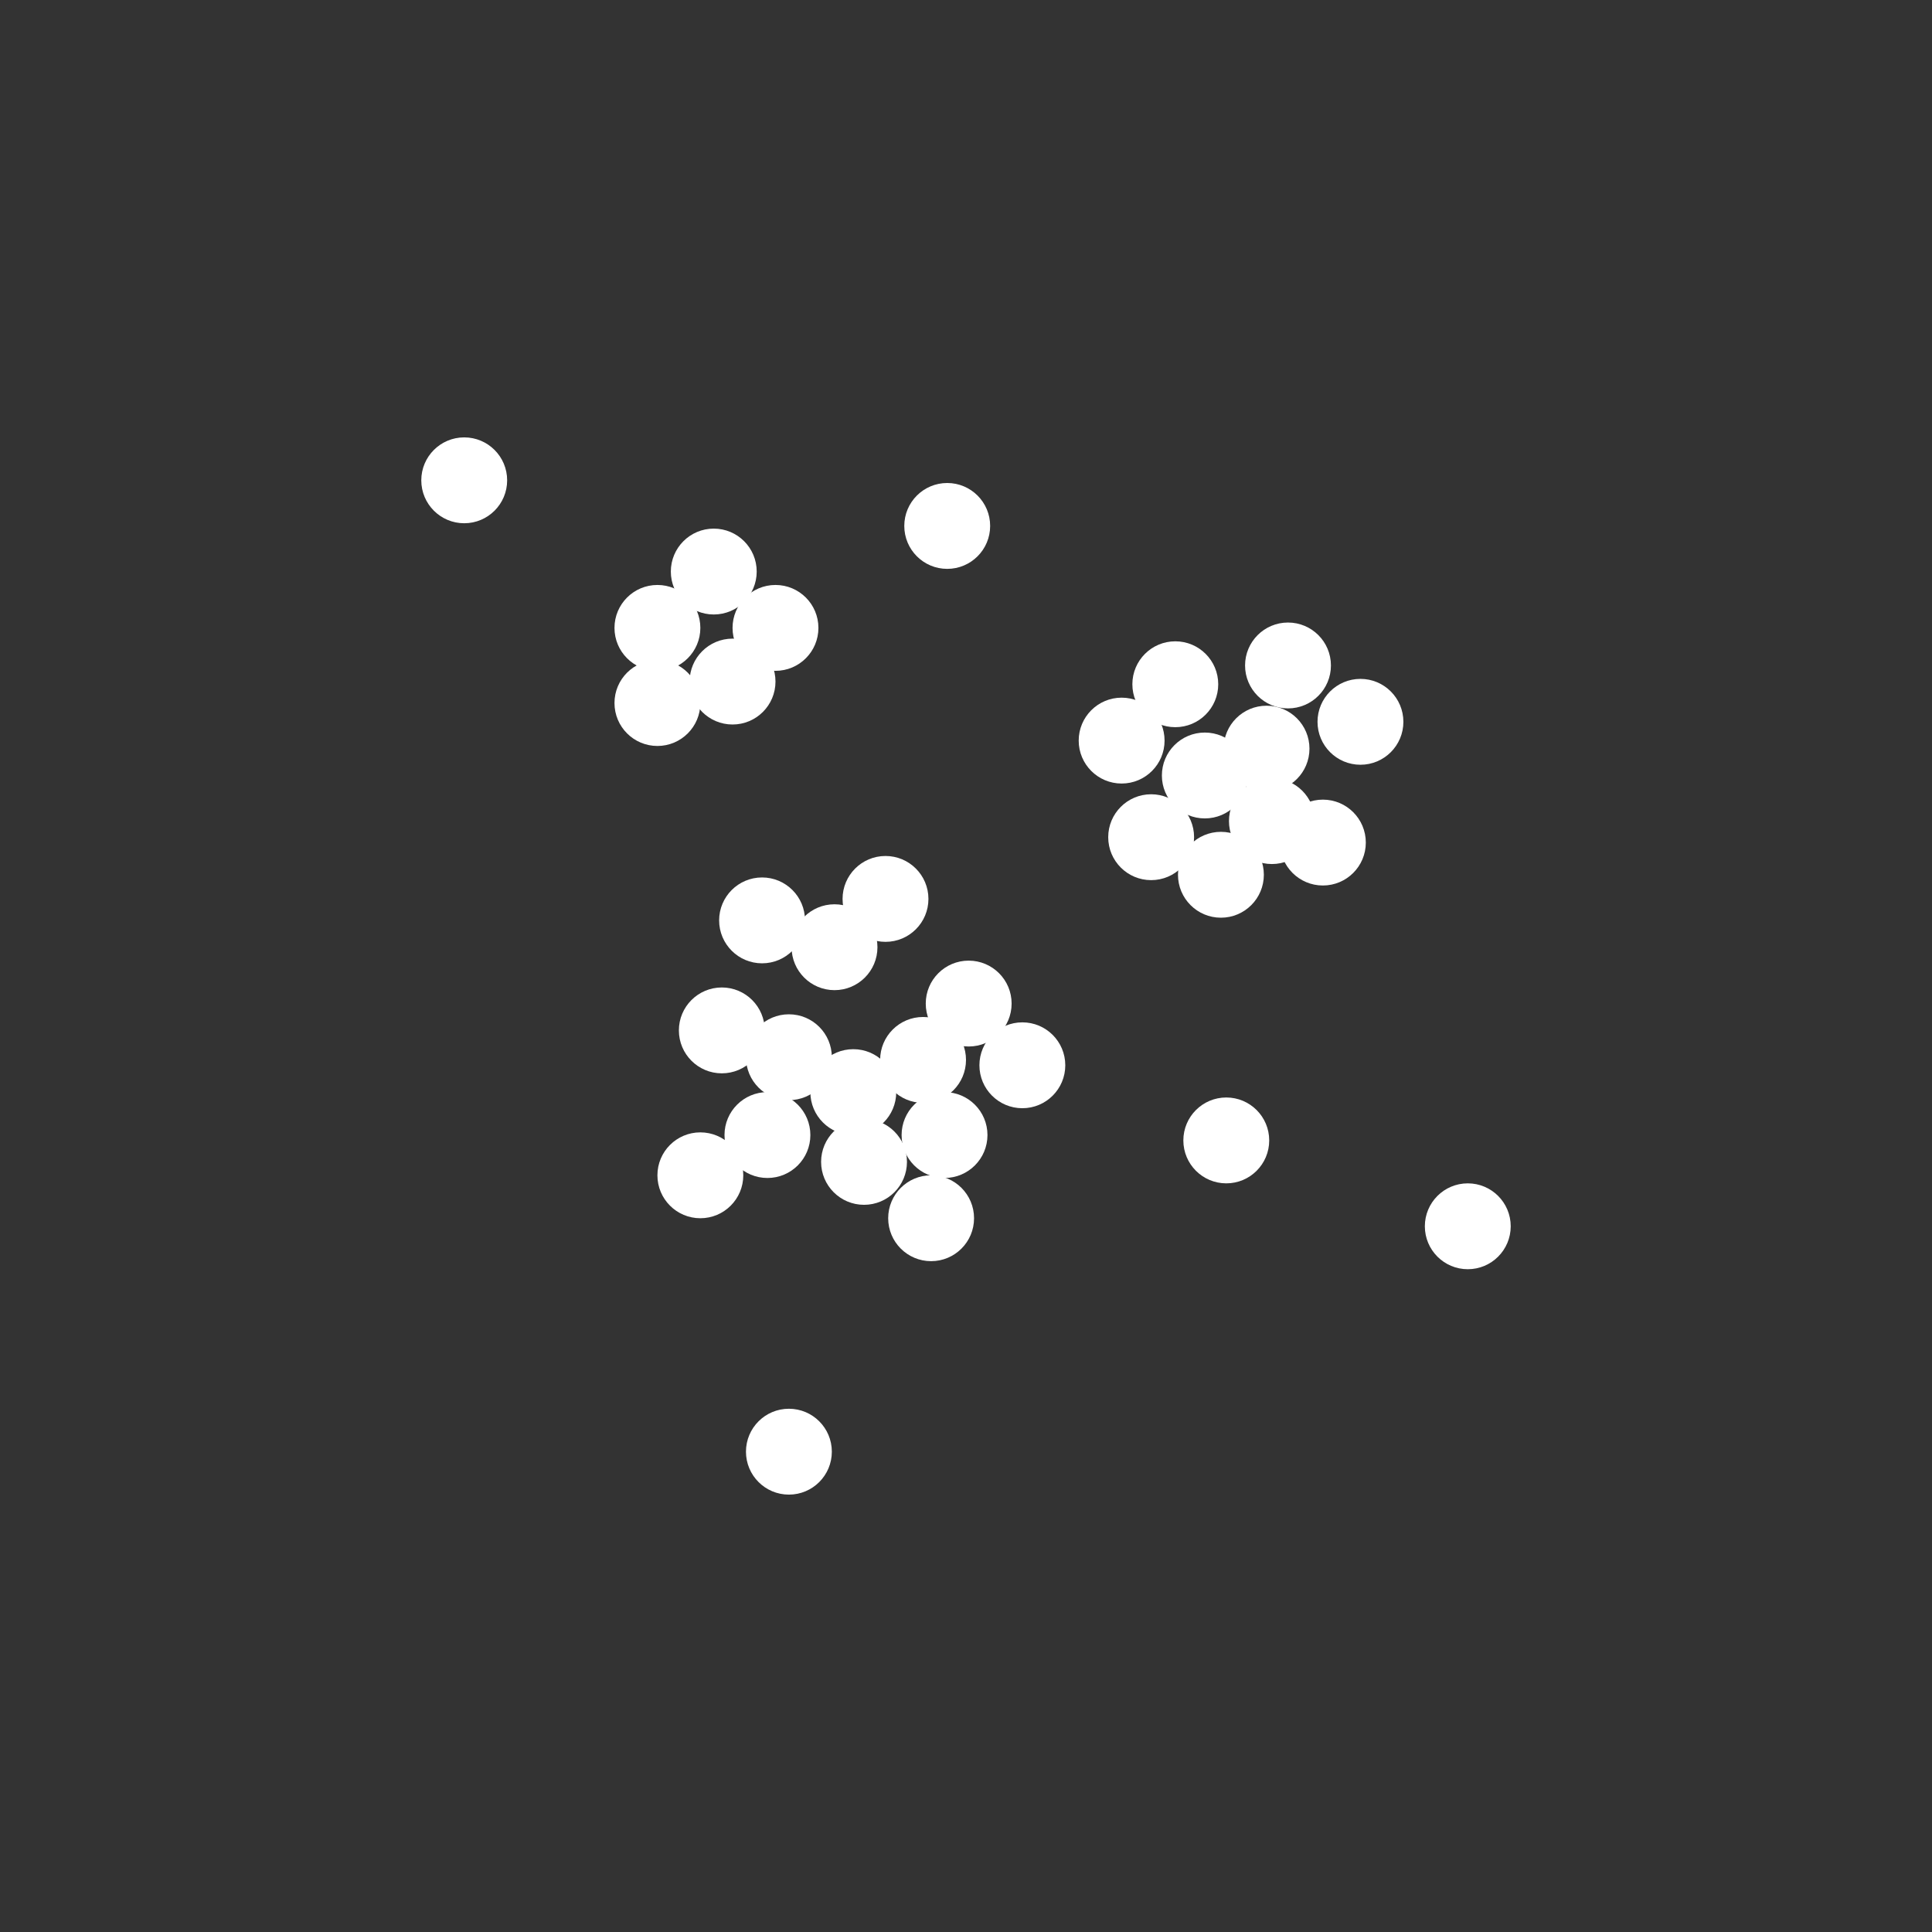 <?xml version="1.0" encoding="utf-8"?>
<!-- Generator: Adobe Illustrator 24.2.0, SVG Export Plug-In . SVG Version: 6.00 Build 0)  -->
<svg version="1.1" id="Layer_1" xmlns="http://www.w3.org/2000/svg" xmlns:xlink="http://www.w3.org/1999/xlink" x="0px" y="0px"
	 viewBox="0 0 72 72" style="enable-background:new 0 0 72 72;" xml:space="preserve">
<rect x="0" y="0" width="72" height="72" fill="#333333" stroke="none"/>
<style type="text/css">
	.st0{fill:#FFFFFF;}
</style>
<g>
	<circle class="st0" cx="45.5" cy="32.6" r="1.6"/>
	<circle class="st0" cx="44.9" cy="28.9" r="1.6"/>
	<circle class="st0" cx="42.9" cy="31.2" r="1.6"/>
	<circle class="st0" cx="41.8" cy="27.6" r="1.6"/>
	<circle class="st0" cx="48" cy="24.8" r="1.6"/>
	<circle class="st0" cx="43.8" cy="25.5" r="1.6"/>
	<circle class="st0" cx="47.4" cy="30.6" r="1.6"/>
	<circle class="st0" cx="47.2" cy="27.9" r="1.6"/>
	<circle class="st0" cx="49.3" cy="31.4" r="1.6"/>
	<circle class="st0" cx="50.7" cy="26.9" r="1.6"/>
	<circle class="st0" cx="28.6" cy="42.3" r="1.6"/>
	<circle class="st0" cx="32.2" cy="43.3" r="1.6"/>
	<circle class="st0" cx="26.6" cy="21.3" r="1.6"/>
	<circle class="st0" cx="28.9" cy="23.4" r="1.6"/>
	<circle class="st0" cx="24.5" cy="23.4" r="1.6"/>
	<circle class="st0" cx="27.3" cy="25.4" r="1.6"/>
	<circle class="st0" cx="24.5" cy="26.2" r="1.6"/>
	<circle class="st0" cx="26.9" cy="38.4" r="1.6"/>
	<circle class="st0" cx="28.4" cy="34.3" r="1.6"/>
	<circle class="st0" cx="38.1" cy="39.7" r="1.6"/>
	<circle class="st0" cx="34.7" cy="45.4" r="1.6"/>
	<circle class="st0" cx="29.4" cy="39.4" r="1.6"/>
	<circle class="st0" cx="26.1" cy="43.8" r="1.6"/>
	<circle class="st0" cx="31.1" cy="35.3" r="1.6"/>
	<circle class="st0" cx="34.4" cy="39.5" r="1.6"/>
	<circle class="st0" cx="35.2" cy="42.3" r="1.6"/>
	<circle class="st0" cx="31.8" cy="40.7" r="1.6"/>
	<circle class="st0" cx="36.1" cy="37.4" r="1.6"/>
	<circle class="st0" cx="33" cy="33.5" r="1.6"/>
	<circle class="st0" cx="35.3" cy="19.6" r="1.6"/>
	<circle class="st0" cx="17.3" cy="17.9" r="1.6"/>
	<circle class="st0" cx="45.7" cy="42.5" r="1.6"/>
	<circle class="st0" cx="54.7" cy="45.7" r="1.6"/>
	<circle class="st0" cx="29.4" cy="54.1" r="1.6"/>
</g>
</svg>
